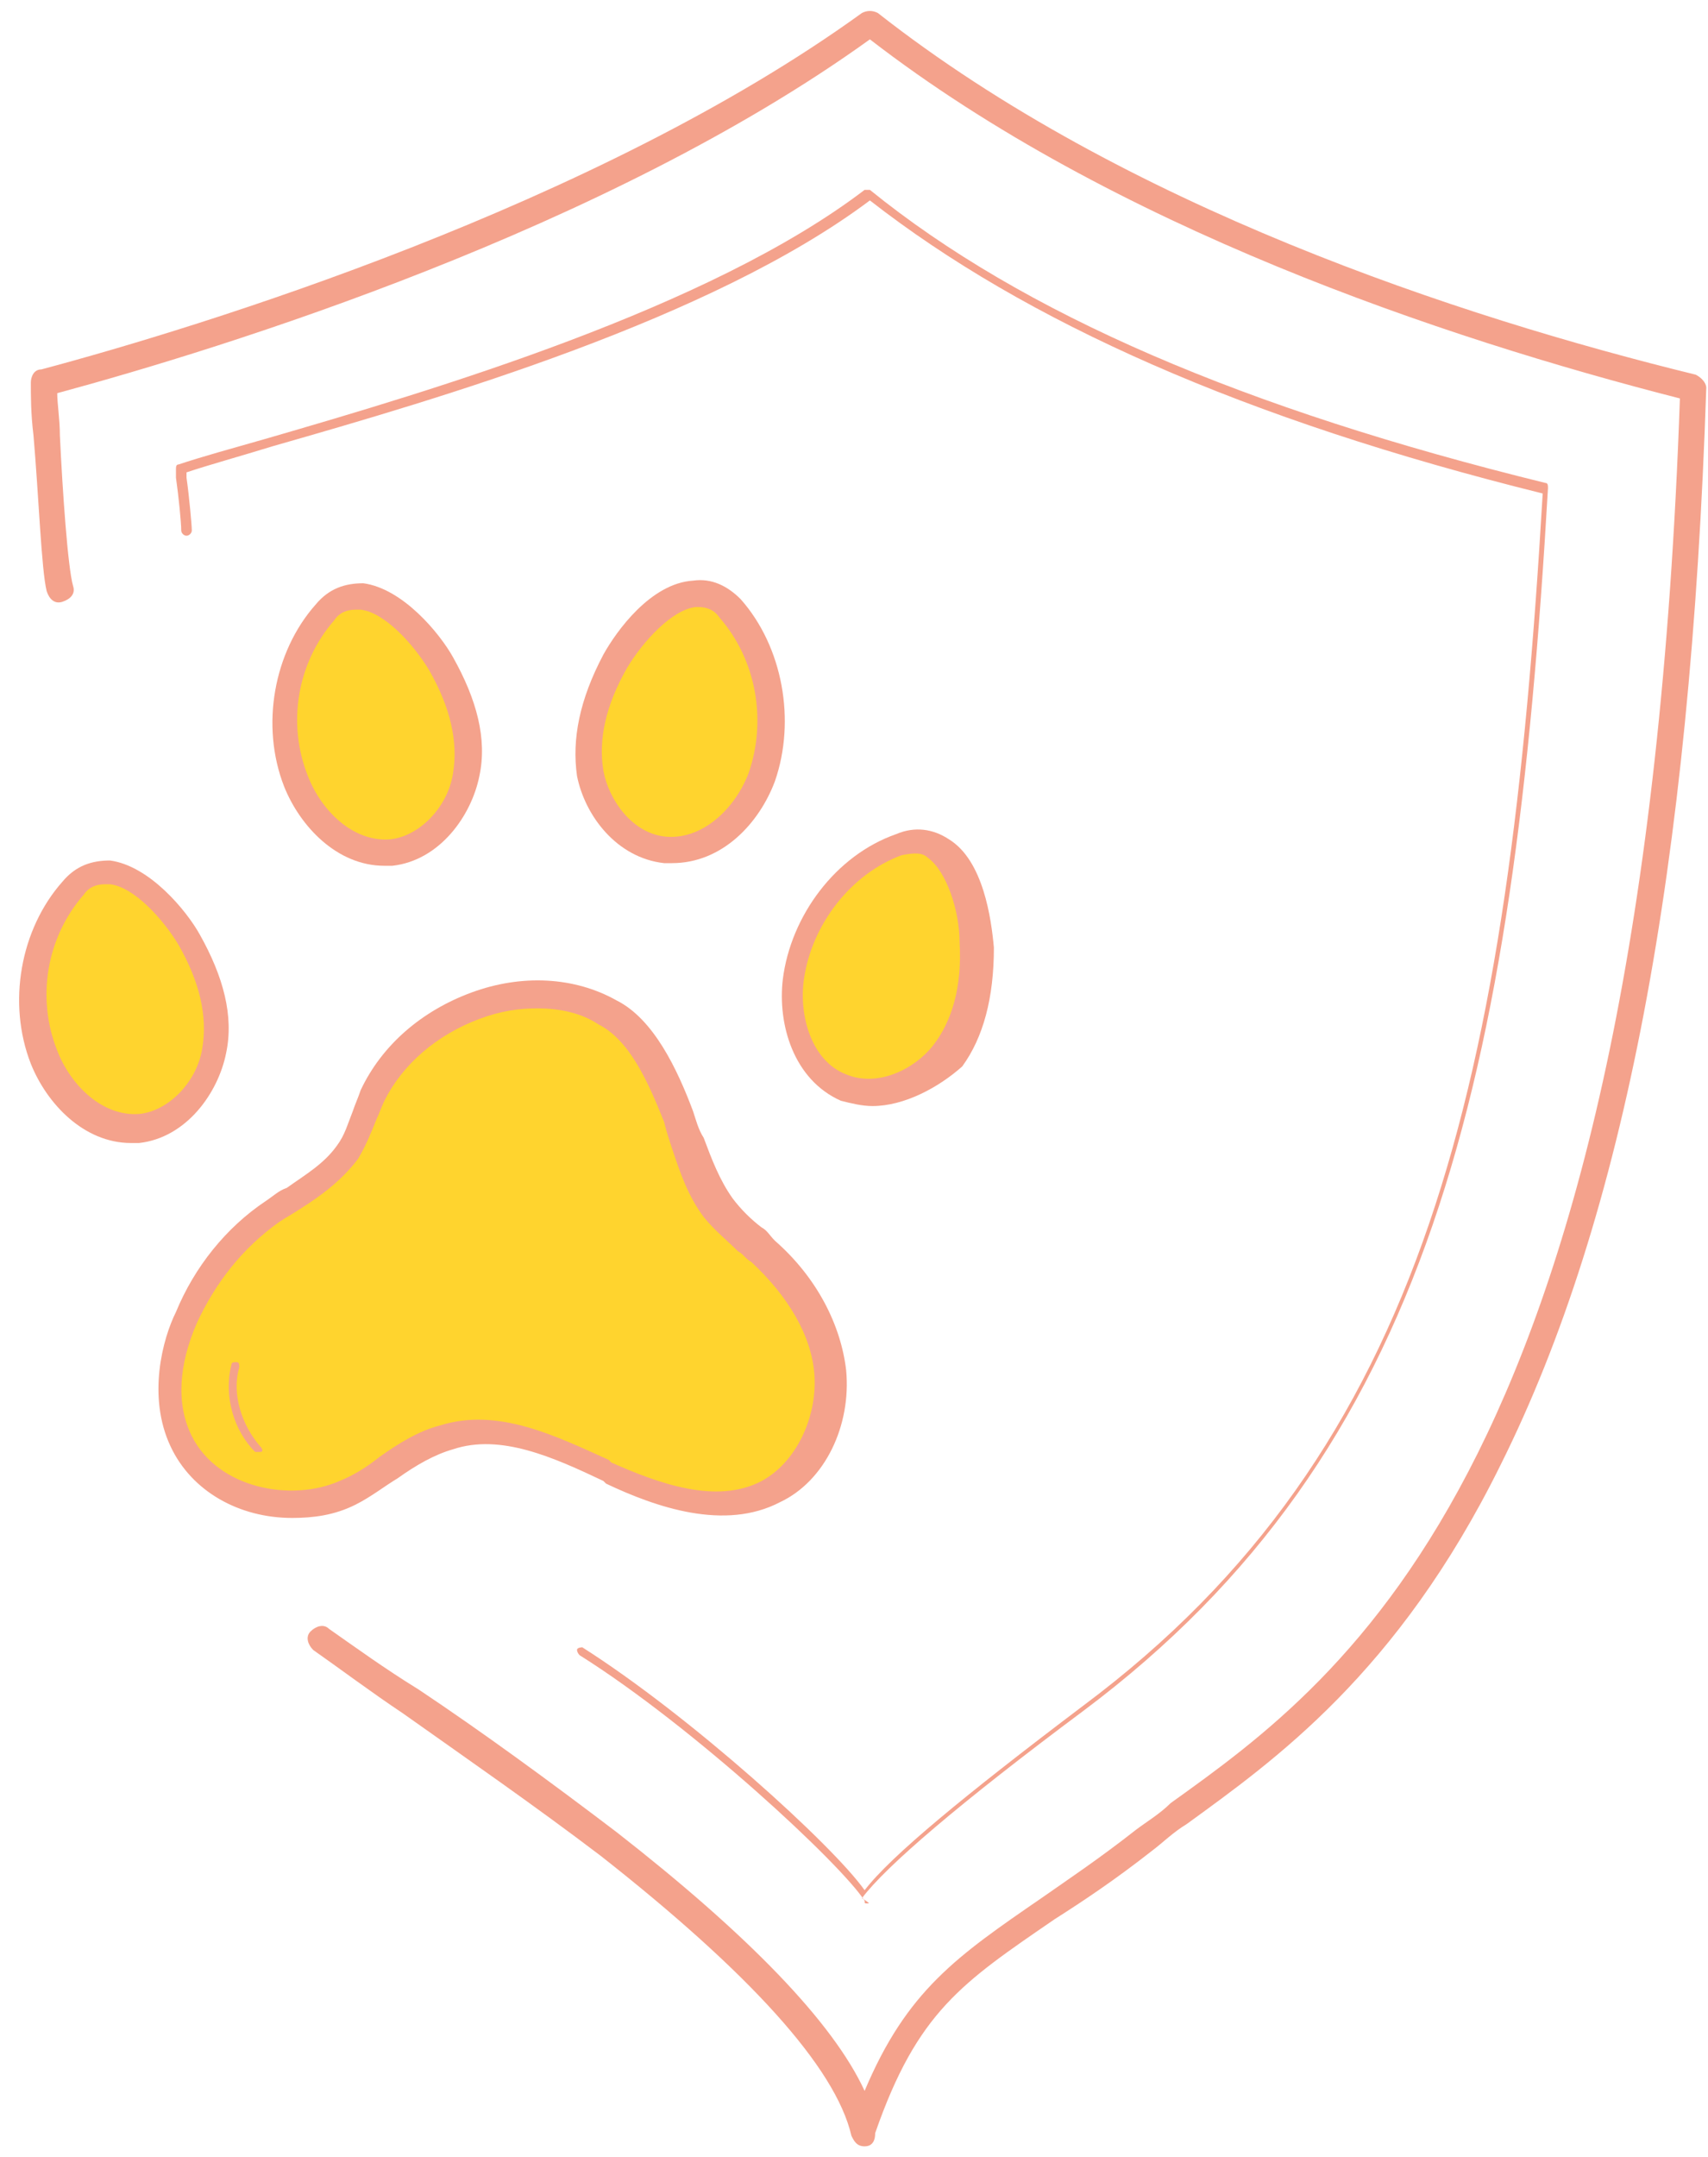 <svg width="84" height="106" viewBox="0 0 84 106" fill="none" xmlns="http://www.w3.org/2000/svg">
<path d="M42.522 105.484C42.132 105.484 42.003 105.224 41.873 104.965C41.094 101.591 36.812 96.919 29.546 91.21C26.302 88.745 22.928 86.409 19.813 84.203C18.256 83.165 16.699 81.997 15.402 81.089C15.142 80.829 15.012 80.44 15.272 80.18C15.531 79.921 15.921 79.791 16.18 80.051C17.478 80.959 18.905 81.997 20.592 83.035C23.706 85.111 27.08 87.577 30.324 90.042C36.812 95.103 40.965 99.385 42.522 102.759C44.598 97.828 47.063 96.141 51.216 93.286C52.513 92.378 54.07 91.34 55.887 89.912C56.406 89.523 57.055 89.134 57.574 88.615C66.268 82.386 80.801 72.005 82.618 19.582C70.939 16.598 54.719 11.148 42.781 1.934C29.805 11.277 10.99 17.116 2.815 19.323C2.815 19.841 2.945 20.62 2.945 21.399C3.074 24.124 3.334 27.887 3.593 28.795C3.723 29.184 3.464 29.444 3.074 29.574C2.685 29.703 2.425 29.444 2.296 29.055C2.036 28.016 1.906 24.383 1.647 21.399C1.517 20.361 1.517 19.452 1.517 18.803C1.517 18.544 1.647 18.155 2.036 18.155C9.822 16.078 29.286 10.109 42.392 0.637C42.651 0.507 42.911 0.507 43.17 0.637C55.238 10.109 71.718 15.559 83.396 18.414C83.656 18.544 83.915 18.803 83.915 19.063C83.137 42.55 79.893 59.808 73.794 72.005C68.733 82.257 62.635 86.539 58.352 89.653C57.704 90.042 57.185 90.561 56.666 90.951C54.849 92.378 53.292 93.416 51.864 94.324C47.323 97.439 45.117 98.866 43.041 104.835C43.041 105.354 42.781 105.484 42.522 105.484Z" fill="#F4A28C"/>
<path d="M42.651 93.546C42.522 93.546 42.522 93.546 42.522 93.416C41.354 91.599 34.087 84.852 28.507 81.348C28.378 81.218 28.378 81.089 28.378 81.089C28.378 80.959 28.637 80.959 28.637 80.959C33.957 84.333 40.965 90.691 42.522 92.897C43.819 91.21 47.453 88.225 53.292 83.814C70.161 71.227 74.183 53.19 75.87 24.253C61.207 20.62 50.437 15.819 42.781 9.85C34.995 15.689 21.63 19.582 13.455 21.918C11.768 22.437 10.341 22.826 9.173 23.215V23.475C9.303 24.383 9.433 25.811 9.433 26.07C9.433 26.2 9.303 26.329 9.173 26.329C9.043 26.329 8.913 26.2 8.913 26.07C8.913 25.681 8.784 24.383 8.654 23.475V23.085C8.654 22.956 8.654 22.826 8.784 22.826C9.952 22.437 11.379 22.047 13.196 21.528C21.241 19.193 34.866 15.17 42.522 9.331C42.651 9.331 42.651 9.331 42.781 9.331C50.307 15.43 61.207 20.101 76 23.734C76.13 23.734 76.13 23.864 76.13 23.994C74.443 53.19 70.29 71.357 53.292 84.073C47.193 88.615 43.56 91.729 42.392 93.286C42.781 93.546 42.781 93.546 42.651 93.546Z" fill="#F4A28C"/>
<path d="M29.935 49.687C25.912 47.611 20.203 49.557 18.386 53.839C17.997 54.747 17.737 55.785 17.088 56.564C16.18 57.862 14.753 58.64 13.455 59.548C11.638 60.846 10.081 62.663 9.173 64.739C8.265 66.685 8.005 69.021 8.913 70.838C10.341 73.692 14.234 74.601 17.088 73.303C18.775 72.525 20.203 71.097 21.89 70.578C24.614 69.8 27.34 71.097 29.935 72.265C32.53 73.433 35.514 74.471 37.98 73.173C40.056 72.135 41.094 69.54 40.835 67.334C40.575 64.998 39.278 62.922 37.591 61.365C36.812 60.716 36.034 60.068 35.385 59.289C34.347 57.991 34.087 56.434 33.438 54.877C32.66 52.801 31.622 50.595 29.935 49.687Z" fill="#FFD42E"/>
<path d="M14.364 74.601C11.768 74.601 9.432 73.303 8.394 71.097C7.227 68.632 8.005 65.777 8.654 64.479C9.562 62.273 11.119 60.327 13.066 59.029C13.455 58.77 13.715 58.51 14.104 58.38C15.012 57.732 15.921 57.213 16.569 56.304C16.959 55.785 17.088 55.266 17.348 54.617C17.478 54.228 17.608 53.969 17.737 53.579C18.775 51.373 20.722 49.687 23.187 48.778C25.653 47.87 28.248 48 30.324 49.167C32.141 50.076 33.309 52.541 34.087 54.617C34.217 55.007 34.347 55.526 34.606 55.915C34.995 56.953 35.385 57.991 36.034 58.9C36.423 59.419 36.942 59.938 37.461 60.327C37.72 60.457 37.85 60.716 38.11 60.976C40.186 62.792 41.354 65.128 41.613 67.334C41.873 70.059 40.575 72.784 38.369 73.822C35.644 75.249 32.27 74.082 29.805 72.914L29.675 72.784C27.21 71.616 24.614 70.448 22.279 71.227C21.37 71.486 20.462 72.005 19.554 72.654C18.905 73.043 18.256 73.563 17.478 73.952C16.44 74.471 15.402 74.601 14.364 74.601ZM26.431 49.557C25.523 49.557 24.614 49.687 23.576 50.076C21.5 50.854 19.813 52.282 18.905 54.098C18.775 54.358 18.646 54.747 18.516 55.007C18.256 55.656 17.997 56.304 17.608 56.953C16.829 57.991 15.791 58.77 14.753 59.419C14.363 59.678 14.104 59.808 13.715 60.067C11.898 61.365 10.6 63.052 9.692 64.998C8.784 67.075 8.654 69.021 9.433 70.578C10.73 73.173 14.363 73.822 16.699 72.784C17.348 72.525 17.997 72.135 18.646 71.616C19.554 70.967 20.592 70.319 21.63 70.059C24.485 69.151 27.34 70.578 29.935 71.746L30.064 71.876C32.4 72.914 35.255 73.952 37.461 72.784C39.148 71.876 40.186 69.67 40.056 67.594C39.926 65.647 38.758 63.701 36.942 62.014C36.682 61.884 36.553 61.625 36.293 61.495C35.774 60.976 35.125 60.457 34.606 59.808C33.828 58.77 33.438 57.602 33.049 56.434C32.919 56.045 32.789 55.656 32.66 55.136C31.881 53.19 30.973 51.114 29.416 50.335C28.637 49.816 27.599 49.557 26.431 49.557Z" fill="#F4A28C"/>
<path d="M3.593 43.588C1.647 45.794 1.128 49.167 2.166 51.892C2.944 53.839 4.761 55.655 6.837 55.396C8.784 55.266 10.211 53.45 10.471 51.503C10.73 49.557 10.211 47.74 9.173 46.053C8.135 44.366 5.41 41.382 3.593 43.588Z" fill="#FFD42E"/>
<path d="M6.448 56.175C4.112 56.175 2.296 54.228 1.517 52.282C0.349 49.297 0.998 45.664 3.074 43.328C3.723 42.55 4.502 42.29 5.41 42.29C7.356 42.55 9.173 44.755 9.822 45.923C10.99 47.999 11.509 49.946 11.119 51.763C10.73 53.709 9.173 55.915 6.837 56.175C6.708 56.175 6.578 56.175 6.448 56.175ZM5.15 43.458C4.761 43.458 4.372 43.588 4.112 43.977C2.296 46.053 1.777 49.038 2.815 51.633C3.463 53.32 5.021 54.877 6.837 54.747C8.265 54.617 9.692 53.19 9.951 51.503C10.211 49.946 9.822 48.259 8.784 46.442C8.005 45.145 6.578 43.588 5.41 43.458C5.28 43.458 5.15 43.458 5.15 43.458Z" fill="#F4A28C"/>
<path d="M44.209 41.512C41.483 42.55 39.407 45.275 39.018 48.129C38.758 50.206 39.537 52.671 41.483 53.45C43.17 54.228 45.376 53.32 46.544 51.763C47.712 50.206 48.101 48.259 47.971 46.313C47.971 44.237 46.933 40.474 44.209 41.512Z" fill="#FFD42E"/>
<path d="M42.911 54.358C42.392 54.358 41.873 54.228 41.354 54.098C39.018 53.06 38.239 50.335 38.499 48.129C38.888 45.015 41.094 42.031 44.079 40.992C44.987 40.603 45.895 40.733 46.674 41.252C48.361 42.29 48.75 45.145 48.88 46.572C48.88 49.038 48.361 50.984 47.323 52.411C46.155 53.45 44.468 54.358 42.911 54.358ZM44.338 42.031C41.873 42.939 39.926 45.404 39.537 48.129C39.278 49.946 39.926 52.152 41.613 52.801C43.17 53.45 44.987 52.541 45.895 51.373C46.804 50.206 47.323 48.519 47.193 46.313C47.193 44.755 46.544 42.809 45.636 42.16C45.376 41.901 44.987 41.901 44.338 42.031Z" fill="#F4A28C"/>
<path d="M15.921 30.093C13.974 32.298 13.455 35.672 14.493 38.397C15.272 40.344 17.088 42.16 19.165 41.901C21.111 41.771 22.538 39.954 22.798 38.008C23.057 36.062 22.538 34.245 21.5 32.558C20.592 30.741 17.867 27.887 15.921 30.093Z" fill="#FFD42E"/>
<path d="M18.905 42.55C16.569 42.55 14.753 40.603 13.974 38.657C12.806 35.672 13.455 32.039 15.531 29.703C16.18 28.925 16.959 28.665 17.867 28.665C19.813 28.925 21.63 31.131 22.279 32.299C23.447 34.375 23.966 36.321 23.576 38.138C23.187 40.084 21.63 42.29 19.294 42.55C19.165 42.55 19.035 42.55 18.905 42.55ZM17.478 29.963C17.088 29.963 16.699 30.093 16.44 30.482C14.623 32.558 14.104 35.543 15.142 38.138C15.791 39.825 17.348 41.382 19.165 41.252C20.592 41.122 22.019 39.695 22.279 38.008C22.538 36.451 22.149 34.764 21.111 32.947C20.332 31.65 18.905 30.093 17.737 29.963C17.608 29.963 17.607 29.963 17.478 29.963Z" fill="#F4A28C"/>
<path d="M35.904 29.963C37.85 32.169 38.499 35.543 37.461 38.268C36.682 40.214 34.866 42.031 32.789 41.901C30.843 41.771 29.416 39.955 29.156 38.138C28.767 36.321 29.416 34.375 30.324 32.688C31.362 30.741 33.957 27.757 35.904 29.963Z" fill="#FFD42E"/>
<path d="M33.049 42.42C32.919 42.42 32.789 42.42 32.66 42.42C30.324 42.16 28.767 40.084 28.378 38.138C28.118 36.321 28.507 34.375 29.675 32.169C30.324 31.001 32.011 28.665 34.087 28.536C34.995 28.406 35.774 28.795 36.423 29.444C38.499 31.78 39.148 35.413 38.11 38.397C37.331 40.474 35.514 42.42 33.049 42.42ZM34.347 29.833H34.217C33.049 29.963 31.622 31.52 30.843 32.818C29.805 34.634 29.416 36.321 29.675 37.878C29.935 39.306 31.103 40.993 32.789 41.122C34.606 41.252 36.163 39.695 36.812 38.008C37.72 35.413 37.201 32.428 35.385 30.352C35.125 29.963 34.736 29.833 34.347 29.833Z" fill="#F4A28C"/>
<path d="M12.677 71.357H12.547C11.509 70.319 10.99 68.632 11.379 67.075C11.379 66.945 11.509 66.945 11.638 66.945C11.768 66.945 11.768 67.075 11.768 67.204C11.379 68.502 11.898 70.059 12.806 71.097C12.936 71.227 12.936 71.357 12.806 71.357C12.806 71.357 12.806 71.357 12.677 71.357Z" fill="#F4A28C"/>
</svg>
